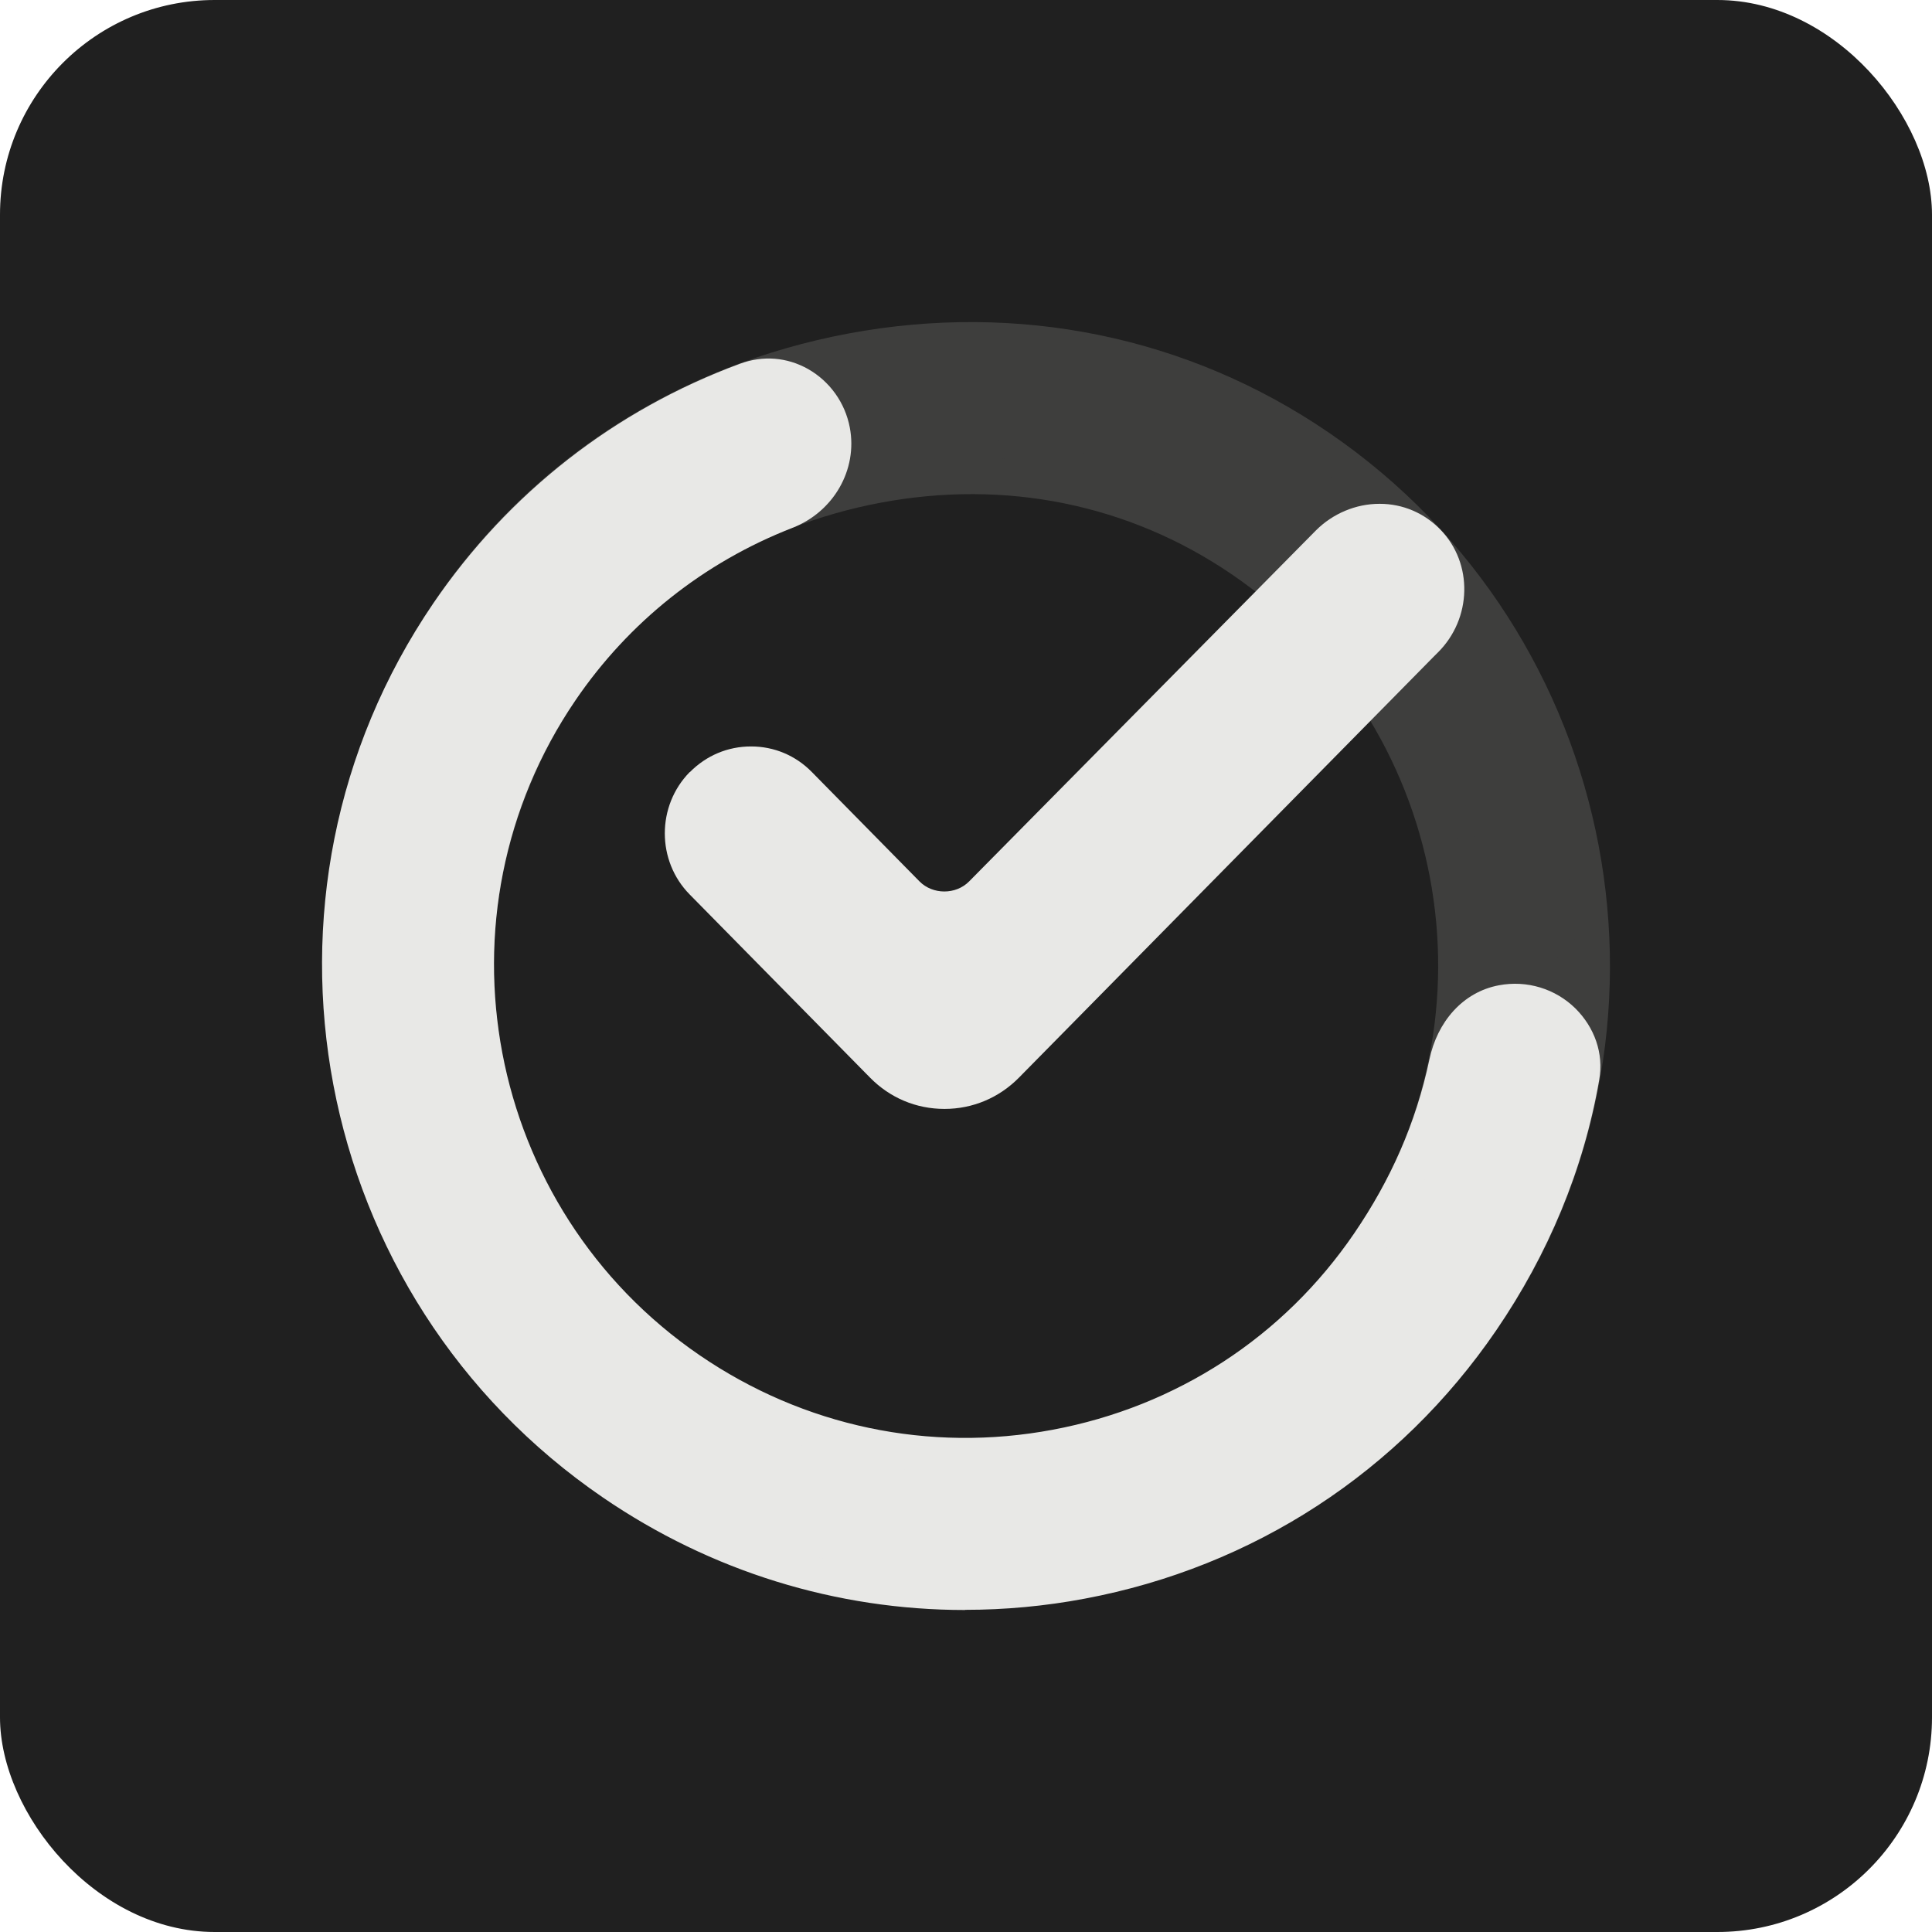 <svg width="36" height="36" viewBox="0 0 36 36" fill="none" xmlns="http://www.w3.org/2000/svg">
<rect width="36" height="36" rx="4" fill="#202020"/>
<g clip-path="url(#clip0_120_138)">
<path d="M22.833 28.225L22.463 26.281C23.767 25.59 24.927 24.583 25.815 23.282C28.739 18.995 27.624 13.111 23.326 10.174C19.031 7.233 13.154 8.33 10.227 12.617C8.943 14.5 8.441 16.687 8.639 18.803L6.759 19.154C6.473 16.557 7.073 13.854 8.652 11.54C12.169 6.386 19.235 5.065 24.399 8.6C29.562 12.134 30.904 19.206 27.391 24.359C26.204 26.096 24.619 27.397 22.833 28.225Z" fill="#3E3E3D"/>
<path d="M22.593 28.695L22.101 26.105L22.311 25.992C23.605 25.307 24.723 24.304 25.546 23.097C28.369 18.956 27.293 13.276 23.141 10.44C21.134 9.067 18.71 8.557 16.321 9.002C13.929 9.45 11.861 10.797 10.496 12.799C9.31 14.539 8.765 16.661 8.963 18.771L8.992 19.066L6.476 19.537L6.438 19.189C6.133 16.424 6.827 13.643 8.386 11.355C10.136 8.791 12.788 7.065 15.848 6.493C18.911 5.922 22.013 6.574 24.58 8.333C29.893 11.968 31.274 19.241 27.656 24.544C26.48 26.271 24.859 27.647 22.969 28.52L22.593 28.695ZM22.827 26.453L23.073 27.748C24.697 26.92 26.091 25.69 27.122 24.178C30.538 19.17 29.232 12.303 24.214 8.869C21.789 7.207 18.859 6.591 15.964 7.133C13.073 7.671 10.57 9.304 8.917 11.725C7.511 13.789 6.853 16.278 7.047 18.774L8.292 18.54C8.156 16.379 8.742 14.221 9.958 12.436C11.42 10.29 13.637 8.846 16.201 8.366C18.762 7.889 21.358 8.434 23.507 9.904C27.951 12.945 29.105 19.03 26.081 23.464C25.245 24.694 24.12 25.719 22.827 26.45V26.453Z" fill="#3E3E3D"/>
<path d="M22.353 29.163L21.744 25.959L22.191 25.735C23.456 25.064 24.473 24.097 25.28 22.915C28.003 18.923 26.963 13.445 22.963 10.709C21.028 9.385 18.723 8.934 16.415 9.366C14.11 9.797 12.081 11.056 10.765 12.984C9.621 14.662 9.044 16.716 9.235 18.751L9.306 19.339L6.191 19.92L6.113 19.225C5.802 16.385 6.512 13.526 8.117 11.173C9.919 8.538 12.665 6.802 15.812 6.214C18.959 5.627 22.126 6.26 24.765 8.064C30.227 11.8 31.643 19.274 27.925 24.726C26.716 26.501 25.047 27.913 23.105 28.815L22.35 29.166L22.353 29.163ZM22.464 26.281L22.833 28.225C24.671 27.374 26.246 26.037 27.391 24.359C30.908 19.202 29.566 12.134 24.399 8.6C21.903 6.893 18.888 6.256 15.909 6.811C12.93 7.366 10.357 9.047 8.655 11.54C7.138 13.763 6.467 16.47 6.762 19.154L8.642 18.803C8.438 16.616 9.002 14.422 10.23 12.617C11.643 10.544 13.786 9.148 16.266 8.684C18.742 8.223 21.251 8.749 23.329 10.17C27.627 13.111 28.742 18.991 25.819 23.279C24.966 24.528 23.805 25.567 22.467 26.277L22.464 26.281Z" fill="#3E3E3D"/>
<path d="M29.455 20.072C29.608 19.193 28.81 18.527 27.99 18.68C27.423 18.787 27.015 19.245 26.911 19.787C26.684 20.965 26.22 22.114 25.501 23.165C22.677 27.303 17.005 28.364 12.852 25.525C8.703 22.685 7.627 17.005 10.447 12.867C11.517 11.3 12.992 10.177 14.642 9.534C15.235 9.304 15.637 8.687 15.511 8.028C15.371 7.301 14.632 6.811 13.899 7.081C11.711 7.889 9.747 9.356 8.337 11.423C4.723 16.726 6.107 24.002 11.416 27.634C16.729 31.269 23.994 29.912 27.611 24.609C28.57 23.201 29.18 21.656 29.455 20.072Z" fill="#E8E8E6"/>
<path d="M13.083 14.617C12.59 15.123 12.587 15.941 13.083 16.444L16.444 19.858C17.079 20.501 18.117 20.501 18.752 19.858L26.454 12.04L26.558 11.936C27.053 11.443 27.115 10.628 26.603 10.099C26.081 9.563 25.245 9.612 24.742 10.115L23.29 11.572L20.318 14.591V14.597H20.311L18.285 16.651C17.906 17.038 17.28 17.038 16.901 16.651L14.895 14.613C14.396 14.107 13.582 14.107 13.083 14.613V14.617Z" fill="#E8E8E6"/>
<path d="M17.981 30C15.585 30 13.251 29.283 11.235 27.904C5.773 24.168 4.357 16.694 8.075 11.241C9.478 9.184 11.455 7.639 13.793 6.776C14.217 6.62 14.665 6.656 15.057 6.876C15.462 7.107 15.747 7.503 15.835 7.967C15.984 8.752 15.533 9.538 14.765 9.836C13.115 10.479 11.718 11.589 10.723 13.049C8 17.041 9.041 22.519 13.04 25.255C14.976 26.579 17.313 27.073 19.617 26.641C21.922 26.209 23.919 24.911 25.235 22.98C25.909 21.99 26.383 20.936 26.635 19.741C26.781 19.043 27.255 18.485 27.932 18.359C28.454 18.261 28.982 18.424 29.355 18.79C29.708 19.141 29.887 19.624 29.799 20.121C29.507 21.799 28.846 23.373 27.88 24.788C26.081 27.423 23.358 29.198 20.211 29.789C19.468 29.929 18.723 29.997 17.984 29.997L17.981 30ZM14.318 7.331C14.217 7.331 14.117 7.35 14.016 7.386C11.806 8.2 9.935 9.661 8.609 11.608C5.092 16.765 6.434 23.834 11.601 27.368C14.101 29.078 17.115 29.711 20.091 29.156C23.07 28.601 25.643 26.92 27.345 24.428C28.259 23.087 28.862 21.604 29.138 20.017C29.186 19.728 29.102 19.459 28.898 19.258C28.677 19.04 28.36 18.943 28.049 19.001C27.634 19.079 27.313 19.41 27.229 19.848C26.985 21.108 26.493 22.286 25.77 23.35C24.357 25.424 22.214 26.82 19.734 27.284C17.258 27.744 14.749 27.219 12.671 25.797C8.376 22.854 7.258 16.973 10.185 12.686C11.255 11.118 12.758 9.924 14.528 9.232C15.005 9.047 15.287 8.567 15.196 8.09C15.144 7.814 14.976 7.577 14.736 7.441C14.606 7.366 14.463 7.331 14.318 7.331Z" fill="#E8E8E6"/>
<path d="M17.598 20.663C17.073 20.663 16.584 20.458 16.214 20.082L12.852 16.668C12.233 16.041 12.233 15.016 12.852 14.386H12.856C13.161 14.078 13.562 13.909 13.993 13.909H13.997C14.425 13.909 14.827 14.078 15.128 14.386L17.134 16.424C17.381 16.674 17.812 16.674 18.058 16.424L24.519 9.885C24.833 9.57 25.264 9.388 25.702 9.388H25.712C26.139 9.388 26.541 9.56 26.84 9.869C27.452 10.498 27.43 11.527 26.791 12.16L26.687 12.264L18.985 20.082C18.616 20.455 18.126 20.663 17.601 20.663H17.598ZM13.313 14.844C12.943 15.233 12.943 15.84 13.313 16.217L16.674 19.631C16.921 19.881 17.248 20.017 17.598 20.017C17.948 20.017 18.276 19.881 18.522 19.631L26.334 11.706C26.72 11.319 26.739 10.703 26.376 10.326C26.201 10.144 25.964 10.044 25.708 10.041C25.439 10.044 25.17 10.151 24.976 10.346L23.523 11.803L18.519 16.882C18.272 17.132 17.945 17.268 17.595 17.268C17.245 17.268 16.917 17.132 16.671 16.882L14.665 14.844C14.486 14.662 14.246 14.562 13.993 14.562C13.737 14.562 13.498 14.662 13.316 14.844H13.313Z" fill="#E8E8E6"/>
</g>
<defs>
<clipPath id="clip0_120_138">
<rect width="24" height="24" fill="white" transform="translate(6 6)"/>
</clipPath>
</defs>
</svg>
